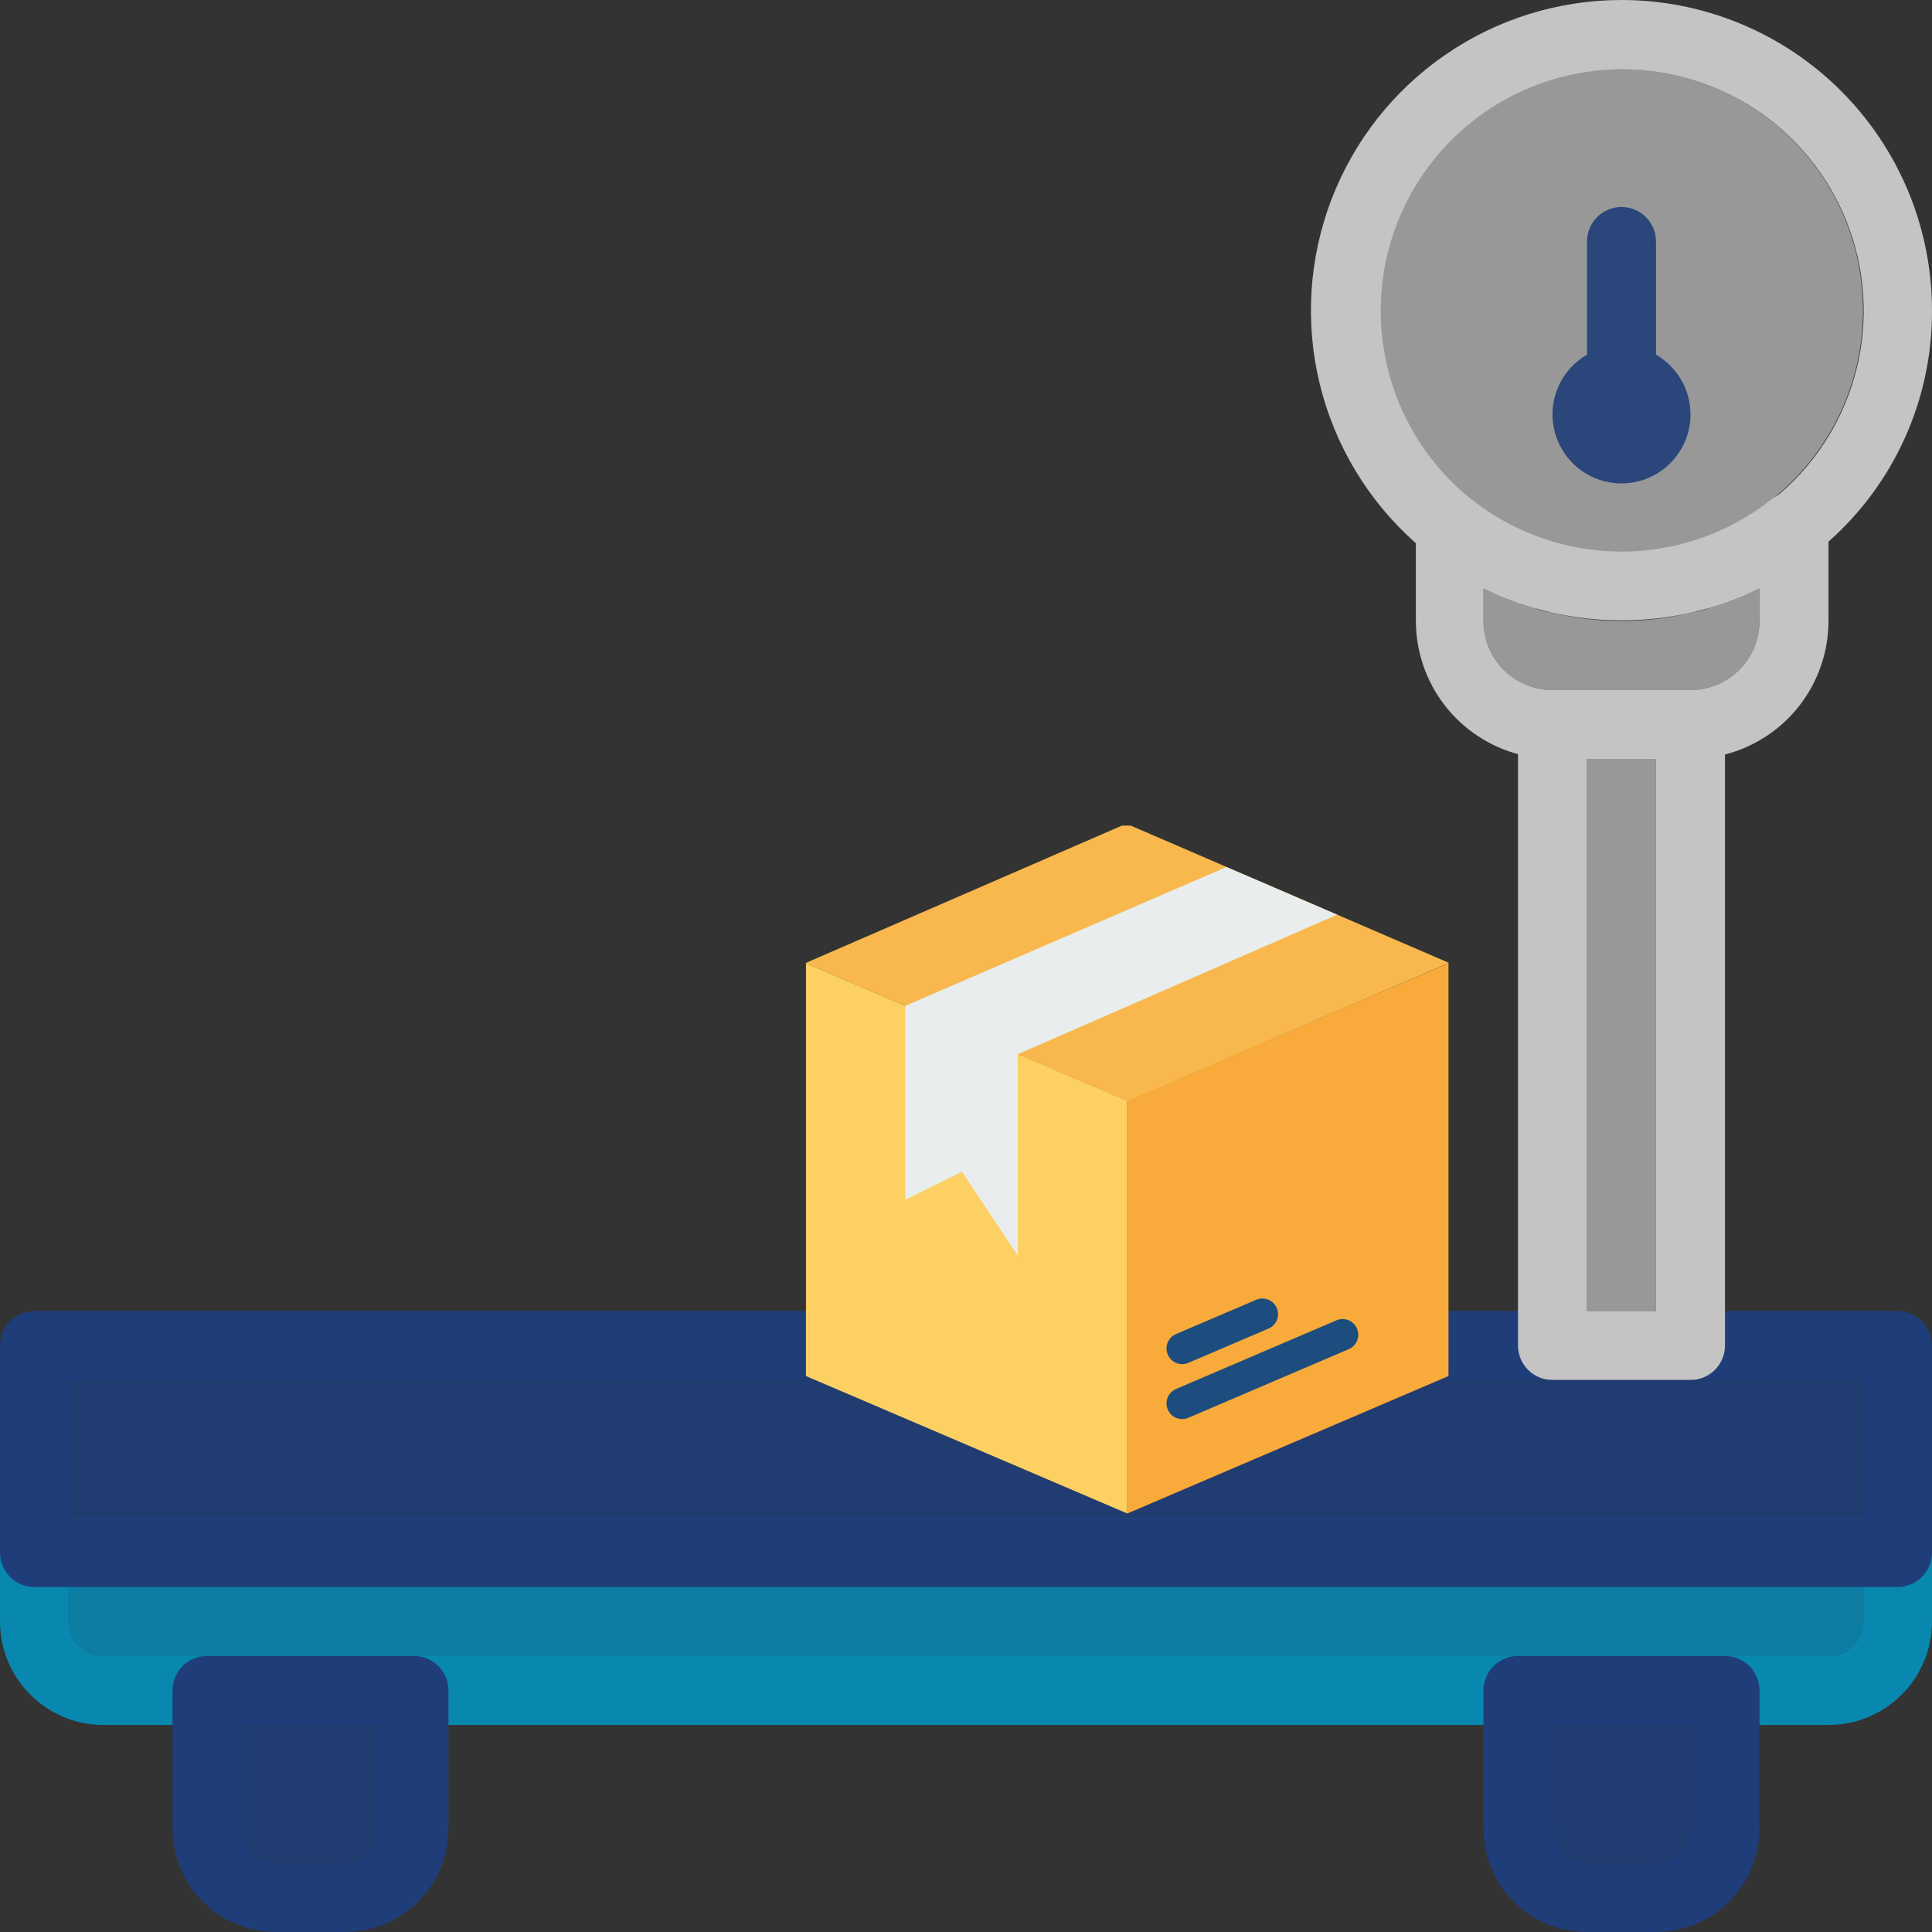 <svg width="56" height="56" viewBox="0 0 56 56" fill="none" xmlns="http://www.w3.org/2000/svg">
<rect x="0" y="0" width="56" height="56" fill="#333333" stroke="none"/>
<path d="M55 44H1C0.735 44 0.48 44.105 0.293 44.293C0.105 44.48 0 44.735 0 45V47C0 47.796 0.316 48.559 0.879 49.121C1.441 49.684 2.204 50 3 50H53C53.796 50 54.559 49.684 55.121 49.121C55.684 48.559 56 47.796 56 47V45C56 44.735 55.895 44.48 55.707 44.293C55.52 44.105 55.265 44 55 44ZM54 47C54 47.265 53.895 47.52 53.707 47.707C53.52 47.895 53.265 48 53 48H3C2.735 48 2.48 47.895 2.293 47.707C2.105 47.52 2 47.265 2 47V46H54V47Z" fill="#0887AF"/>
<path opacity="0.9" d="M54 46V47C54 47.265 53.895 47.52 53.707 47.707C53.52 47.895 53.265 48 53 48H3C2.735 48 2.48 47.895 2.293 47.707C2.105 47.52 2 47.265 2 47V46H54Z" fill="#0887AF"/>
<path d="M55 38H1C0.735 38 0.48 38.105 0.293 38.293C0.105 38.48 0 38.735 0 39V45C0 45.265 0.105 45.52 0.293 45.707C0.48 45.895 0.735 46 1 46H55C55.265 46 55.52 45.895 55.707 45.707C55.895 45.52 56 45.265 56 45V39C56 38.735 55.895 38.48 55.707 38.293C55.52 38.105 55.265 38 55 38ZM2 44V40H54V44H2ZM12 48H6C5.735 48 5.48 48.105 5.293 48.293C5.105 48.48 5 48.735 5 49V53C5 53.796 5.316 54.559 5.879 55.121C6.441 55.684 7.204 56 8 56H10C10.796 56 11.559 55.684 12.121 55.121C12.684 54.559 13 53.796 13 53V49C13 48.735 12.895 48.48 12.707 48.293C12.52 48.105 12.265 48 12 48ZM11 53C11 53.265 10.895 53.52 10.707 53.707C10.52 53.895 10.265 54 10 54H8C7.735 54 7.48 53.895 7.293 53.707C7.105 53.52 7 53.265 7 53V50H11V53Z" fill="#1F3D78"/>
<path opacity="0.9" d="M11 50V53C11 53.265 10.895 53.52 10.707 53.707C10.52 53.895 10.265 54 10 54H8C7.735 54 7.48 53.895 7.293 53.707C7.105 53.52 7 53.265 7 53V50H11Z" fill="#1F3D78"/>
<path d="M50 48H44C43.735 48 43.48 48.105 43.293 48.293C43.105 48.48 43 48.735 43 49V53C43 53.796 43.316 54.559 43.879 55.121C44.441 55.684 45.204 56 46 56H48C48.796 56 49.559 55.684 50.121 55.121C50.684 54.559 51 53.796 51 53V49C51 48.735 50.895 48.48 50.707 48.293C50.52 48.105 50.265 48 50 48ZM49 53C49 53.265 48.895 53.52 48.707 53.707C48.52 53.895 48.265 54 48 54H46C45.735 54 45.48 53.895 45.293 53.707C45.105 53.52 45 53.265 45 53V50H49V53Z" fill="#1F3D78"/>
<circle opacity="0.7" cx="47" cy="9" r="7" fill="#C4C4C4"/>
<path opacity="0.9" d="M49 50V53C49 53.265 48.895 53.52 48.707 53.707C48.52 53.895 48.265 54 48 54H46C45.735 54 45.48 53.895 45.293 53.707C45.105 53.52 45 53.265 45 53V50H49ZM48 10.28V7C48 6.735 47.895 6.48 47.707 6.293C47.52 6.105 47.265 6 47 6C46.735 6 46.48 6.105 46.293 6.293C46.105 6.48 46 6.735 46 7V10.28C45.619 10.5 45.321 10.84 45.152 11.247C44.984 11.653 44.954 12.104 45.068 12.53C45.182 12.955 45.433 13.331 45.782 13.599C46.132 13.867 46.56 14.012 47 14.012C47.44 14.012 47.868 13.867 48.218 13.599C48.567 13.331 48.818 12.955 48.932 12.53C49.046 12.104 49.016 11.653 48.848 11.247C48.679 10.84 48.381 10.5 48 10.28Z" fill="#1F3D78"/>
<path d="M49 20H45C44.735 20 44.48 20.105 44.293 20.293C44.105 20.48 44 20.735 44 21V39C44 39.265 44.105 39.52 44.293 39.707C44.48 39.895 44.735 40 45 40H49C49.265 40 49.52 39.895 49.707 39.707C49.895 39.52 50 39.265 50 39V21C50 20.735 49.895 20.48 49.707 20.293C49.52 20.105 49.265 20 49 20ZM46 38V22H48V38H46Z" fill="#C4C4C4"/>
<path opacity="0.7" d="M48 22H46V38H48V22Z" fill="#C4C4C4"/>
<path d="M47 2.24323e-07C45.177 -0 43.397 0.553 41.895 1.587C40.393 2.62 39.241 4.086 38.59 5.789C37.94 7.492 37.822 9.353 38.252 11.124C38.683 12.896 39.641 14.495 41 15.71L41.37 16.02C41.874 16.414 42.421 16.749 43 17.02L43.47 17.24C43.65 17.31 43.83 17.39 44.02 17.45L44.45 17.58L44.95 17.71C46.296 18.043 47.704 18.043 49.05 17.71L49.55 17.58L49.98 17.45C50.17 17.39 50.35 17.31 50.53 17.24L51 17.02C51.575 16.748 52.119 16.412 52.62 16.02L53 15.7C53.948 14.861 54.706 13.829 55.223 12.674C55.74 11.518 56.005 10.266 56 9C56 6.613 55.052 4.324 53.364 2.636C51.676 0.948 49.387 2.24323e-07 47 2.24323e-07V2.24323e-07ZM51.37 14.46C50.129 15.451 48.588 15.992 47 15.992C45.412 15.992 43.871 15.451 42.63 14.46V14.46C41.502 13.552 40.683 12.315 40.287 10.922C39.891 9.528 39.937 8.046 40.418 6.68C40.9 5.314 41.794 4.131 42.976 3.294C44.158 2.457 45.571 2.008 47.02 2.008C48.469 2.008 49.882 2.457 51.064 3.294C52.246 4.131 53.14 5.314 53.622 6.68C54.103 8.046 54.149 9.528 53.753 10.922C53.357 12.315 52.538 13.552 51.41 14.46H51.37Z" fill="#C4C4C4"/>
<path d="M52.43 14.34C52.26 14.258 52.07 14.226 51.883 14.247C51.695 14.268 51.517 14.342 51.37 14.46C50.129 15.451 48.588 15.992 47 15.992C45.412 15.992 43.871 15.451 42.63 14.46V14.46C42.481 14.351 42.306 14.286 42.122 14.271C41.939 14.256 41.755 14.291 41.59 14.374C41.426 14.457 41.288 14.583 41.191 14.74C41.093 14.896 41.041 15.076 41.04 15.26V18C41.041 18.886 41.336 19.747 41.879 20.448C42.422 21.148 43.182 21.648 44.04 21.87C44.353 21.956 44.676 21.999 45 22H49C49.338 22.003 49.674 21.959 50 21.87C50.858 21.648 51.618 21.148 52.161 20.448C52.704 19.747 52.999 18.886 53 18V15.24C52.999 15.052 52.946 14.867 52.845 14.708C52.744 14.549 52.6 14.421 52.43 14.34ZM51 18C51 18.53 50.789 19.039 50.414 19.414C50.039 19.789 49.53 20 49 20H45C44.47 20 43.961 19.789 43.586 19.414C43.211 19.039 43 18.53 43 18V17.06L43.47 17.28L44.02 17.49L44.45 17.62L44.95 17.75C46.299 18.06 47.701 18.06 49.05 17.75L49.55 17.62L49.98 17.49L50.53 17.28L51 17.06V18Z" fill="#C4C4C4"/>
<path opacity="0.7" d="M51 17.06V18C51 18.53 50.789 19.039 50.414 19.414C50.039 19.789 49.53 20 49 20H45C44.47 20 43.961 19.789 43.586 19.414C43.211 19.039 43 18.53 43 18V17.06L43.47 17.28L44.02 17.49L44.45 17.62C44.612 17.678 44.78 17.722 44.95 17.75C46.296 18.083 47.704 18.083 49.05 17.75C49.22 17.722 49.388 17.678 49.55 17.62L49.98 17.49L50.53 17.28L51 17.06Z" fill="#C4C4C4"/>
<rect opacity="0.9" x="2" y="40" width="52" height="4" fill="#1F3D78"/>
<path fill-rule="evenodd" clip-rule="evenodd" d="M32.676 31.895V43.87C32.676 43.87 26.117 41.063 23.369 39.889L23.361 39.876V27.91L23.369 27.924L32.668 31.904L32.676 31.895Z" fill="#FCD062"/>
<path fill-rule="evenodd" clip-rule="evenodd" d="M41.985 27.909L41.977 27.923L32.677 31.904V43.87L41.977 39.889L41.985 39.875V27.909Z" fill="#F8AA3A"/>
<path fill-rule="evenodd" clip-rule="evenodd" d="M32.521 23.93L23.359 27.91V27.92L32.676 31.918L42 27.91L32.773 23.93H32.676H32.521V23.93Z" fill="#F8B84E"/>
<path d="M36.591 38.092L34.266 39.086M38.916 38.688L36.591 39.683L34.266 40.678L38.916 38.688Z" stroke="#1C4D7E" stroke-width="0.908" stroke-linecap="round" stroke-linejoin="round"/>
<path fill-rule="evenodd" clip-rule="evenodd" d="M35.551 25.133L35.494 25.154L26.239 29.156V34.776L27.882 33.966L29.503 36.397L29.501 30.557L38.758 26.513L35.551 25.133Z" fill="#E9EDED"/>
</svg>
